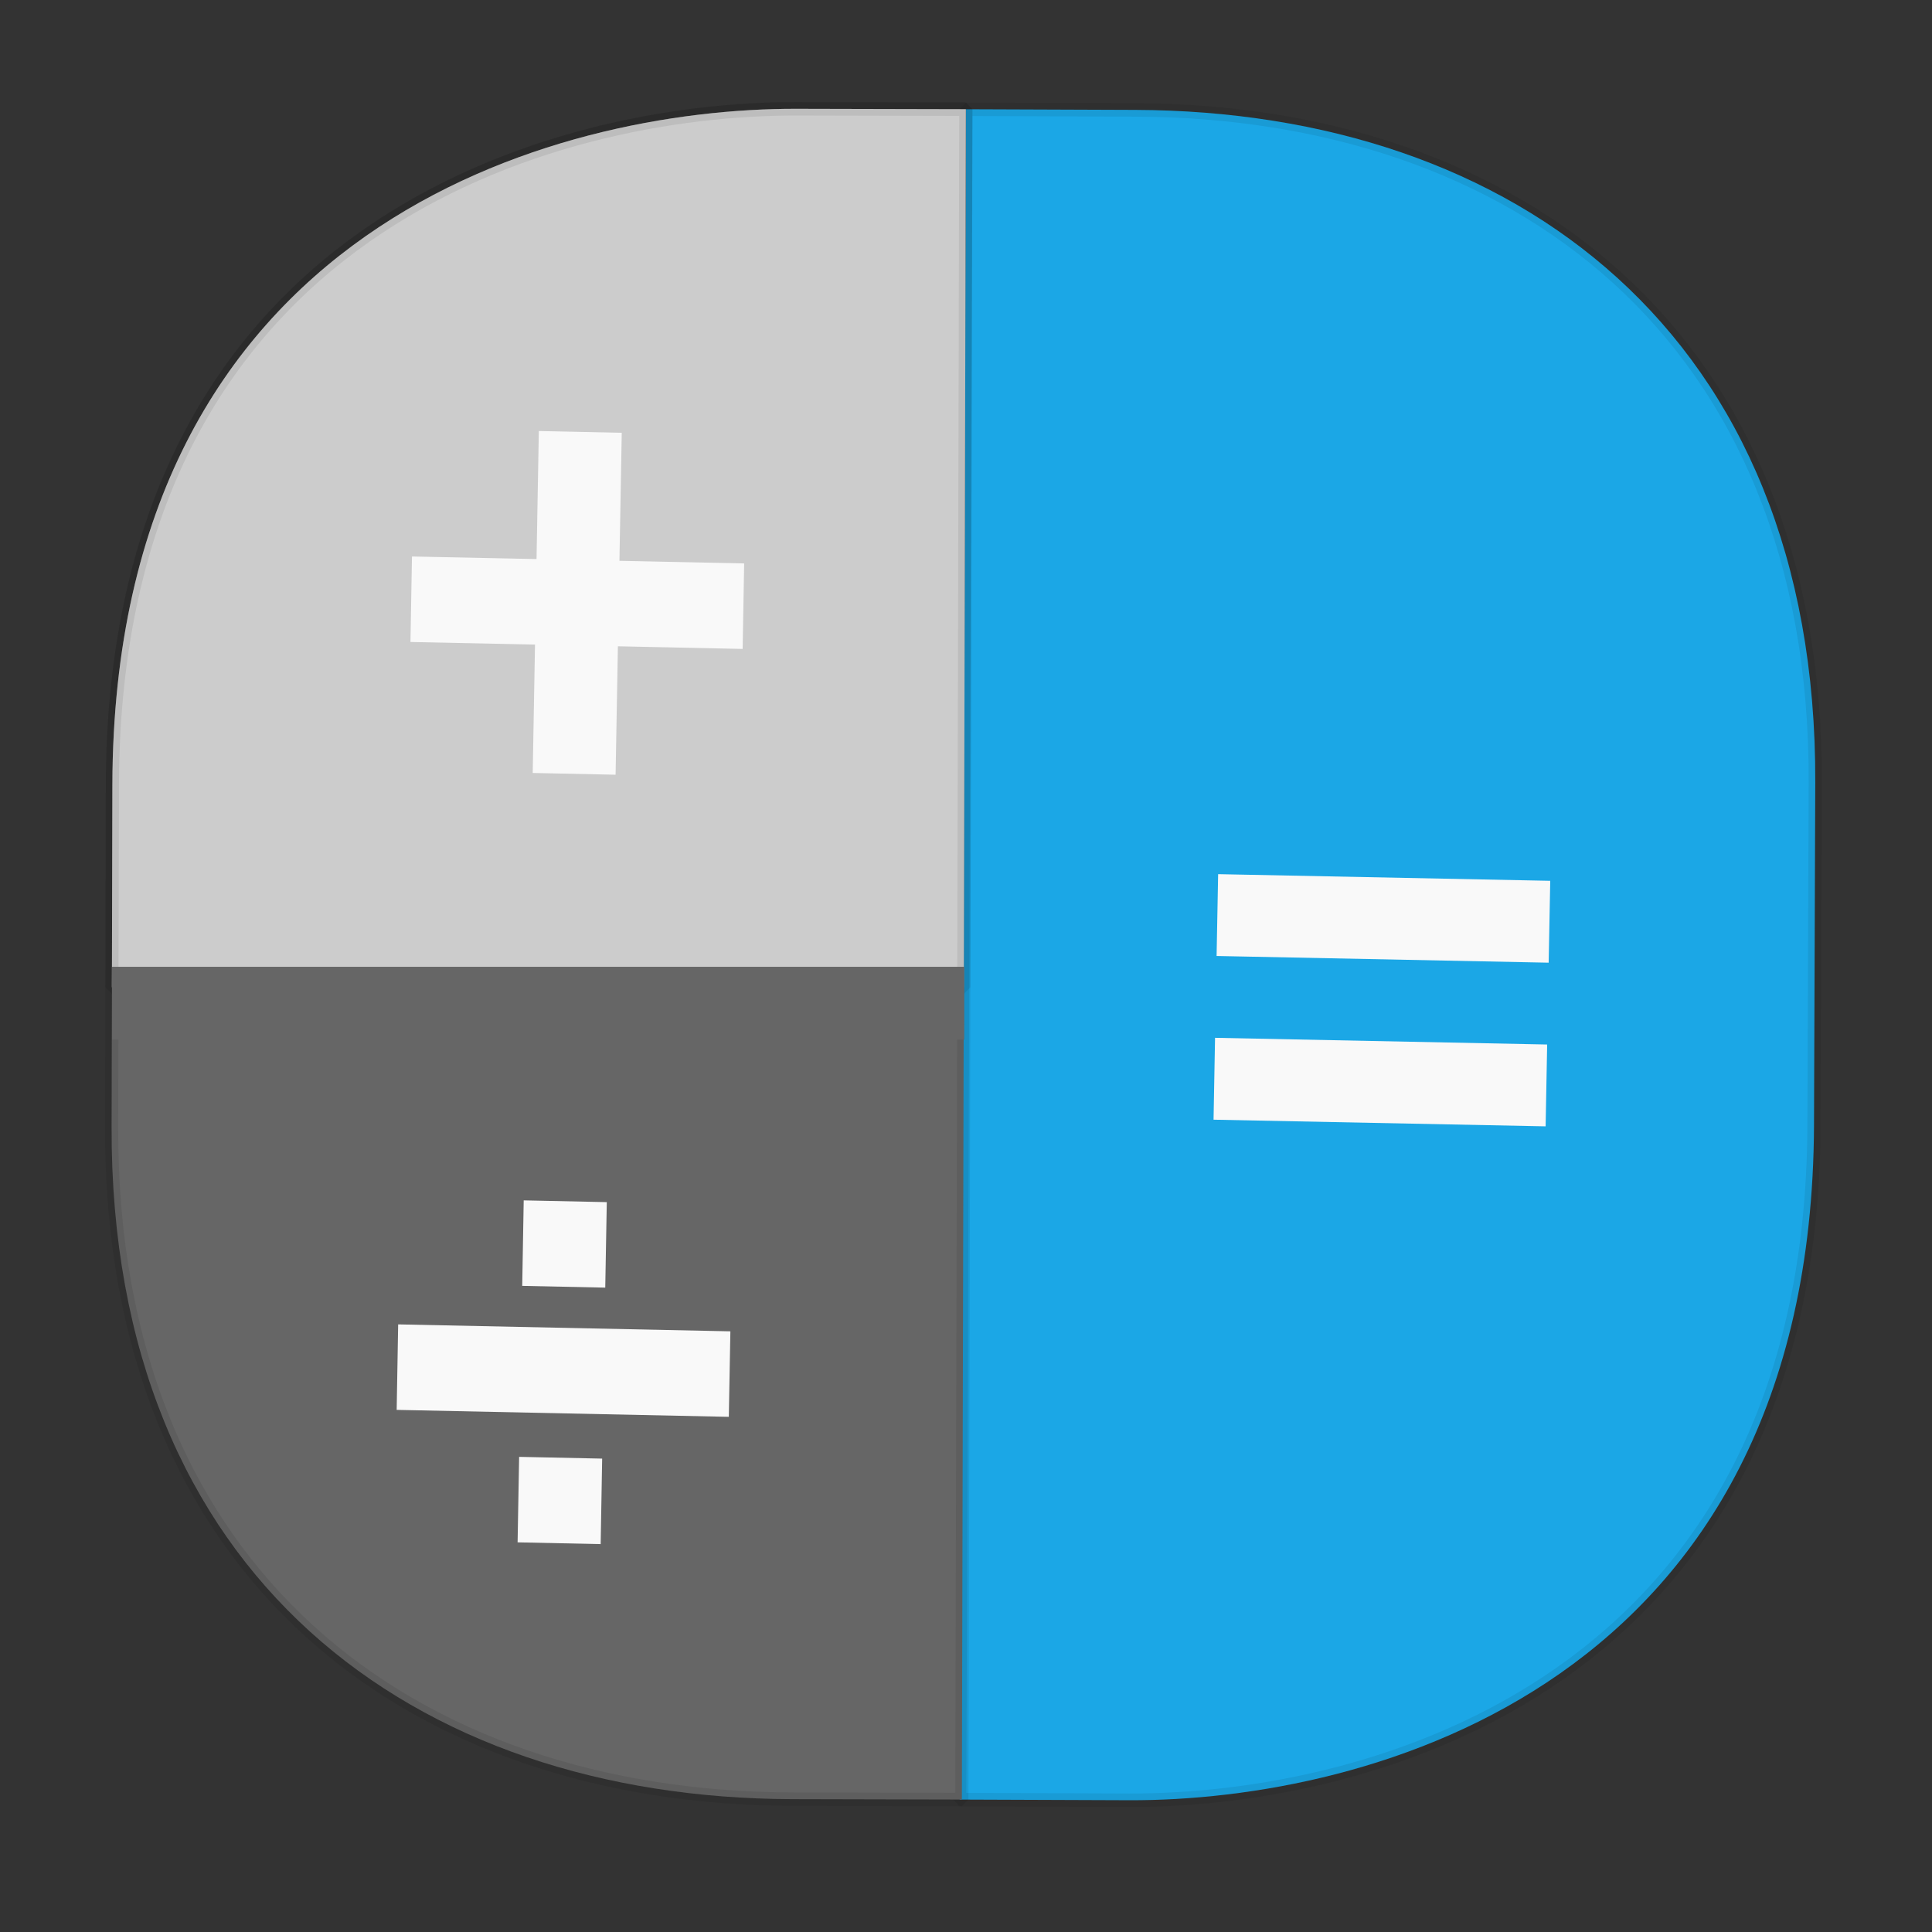 <svg xmlns:osb="http://www.openswatchbook.org/uri/2009/osb" xmlns="http://www.w3.org/2000/svg" xmlns:xlink="http://www.w3.org/1999/xlink" width="48" height="48" version="1.1" id="svg38"><rect width="100%" height="100%" fill="#333333" stroke="none"/><defs id="defs22"><linearGradient id="linearGradient4488"><stop id="stop4490" offset="0" stop-color="#000" stop-opacity=".047"/><stop id="stop4492" offset="1" stop-color="#000" stop-opacity="0"/></linearGradient><style id="style4511"/><style id="style4511-26"/><style id="style4511-9"/><style id="style4552"/><style id="style4511-2"/><linearGradient osb:paint="solid" id="linearGradient5293"><stop id="stop5295" offset="0" stop-color="#9a89c0" stop-opacity="1"/></linearGradient><linearGradient osb:paint="solid" id="linearGradient5251"><stop id="stop5253" offset="0" stop-color="#2f343f" stop-opacity="1"/></linearGradient><style id="style4511-8"/><style id="style4511-26-4"/><style id="style4511-9-8"/><style id="style4552-5"/><style id="style4511-2-5"/><style id="style4511-879"/><style id="style4511-26-76"/><style id="style4511-9-2"/><style id="style4552-8"/><style id="style4511-2-2"/><linearGradient y2="79.008" x2="287.575" y1="141.785" x1="288.112" gradientTransform="rotate(90.216 54.465 -7.917) scale(.304)" gradientUnits="userSpaceOnUse" id="linearGradient4540" xlink:href="#linearGradient4488"/><style id="style4511-87"/><style id="style4511-26-7"/><style id="style4511-9-1"/><style id="style4552-53"/><style id="style4511-2-9"/><style id="style4511-8-6"/><style id="style4511-26-4-2"/><style id="style4511-9-8-8"/><style id="style4552-5-6"/><style id="style4511-2-5-4"/></defs><style id="style4485" type="text/css"/><style type="text/css" id="style4485-4"/><style type="text/css" id="style4485-0"/><style id="style4485-7" type="text/css"/><style type="text/css" id="style4485-6"/><g id="g1976" transform="matrix(.981 0 0 1.002 .273 -.436)"><g id="g1553"><path id="path4516" d="M22.28 3.136l-1.67-.007C11.037 3.093 3.309 8.648 3.265 20.21l-.026 6.93c-.057 15.133 11.255 17.88 17.215 17.902l1.669.006c-5.96-.022-17.272-2.77-17.215-17.901l.026-6.93C4.976 8.653 12.705 3.1 22.279 3.135z" opacity="1" fill="url(#linearGradient4540)" fill-opacity="1" stroke="none" stroke-width="1.1" stroke-linecap="square" stroke-linejoin="bevel" stroke-miterlimit="4" stroke-dasharray="none" stroke-dashoffset="0" stroke-opacity=".078"/><path d="M45.695 19.837C45.737 8.694 38.05 3.195 28.476 3.16l-4.293-.016-.157 41.912 4.293.016c6.035.023 17.292-2.832 17.344-16.74z" id="path4518-5" opacity="1" fill="#1ba7e6" fill-opacity="1" stroke="#000" stroke-width=".334" stroke-linecap="square" stroke-linejoin="bevel" stroke-miterlimit="4" stroke-dasharray="none" stroke-dashoffset="0" stroke-opacity=".078"/><path d="M2.548 28.39c-.027 11.142 7.667 16.631 17.24 16.655l4.294.01.101-41.912-4.293-.01C13.855 3.118 2.602 5.988 2.568 19.895z" id="path4518-7" opacity="1" fill="#666" fill-opacity="1" stroke="#000" stroke-width=".334" stroke-linecap="square" stroke-linejoin="bevel" stroke-miterlimit="4" stroke-dasharray="none" stroke-dashoffset="0" stroke-opacity=".078"/><path d="M19.89 3.133C13.855 3.12 2.602 5.987 2.568 19.895l-.012 5.02h21.575l.052-21.772z" id="path4518-7-6" opacity="1" fill="#ccc" fill-opacity="1" stroke="#000" stroke-width=".334" stroke-linecap="square" stroke-linejoin="bevel" stroke-miterlimit="4" stroke-dasharray="none" stroke-dashoffset="0" stroke-opacity=".078"/><g id="g1280" transform="translate(53.492 2.136)"><g transform="translate(-53.963 -1.085)" id="g1350" fill="#f9f9f9" fill-opacity="1" fill-rule="nonzero" stroke="none" stroke-width="1.033"><path id="path36" d="M39.454 21.224l-.04 2.03-8.41-.166.039-2.029m8.41.165"/><path id="path38" d="M39.376 25.283l-.039 2.029-8.41-.165.038-2.03m8.41.166"/><g id="g1065" transform="matrix(.986 .009 -.009 1.06 -105.005 24.25)"><path d="M125.512 6.618l-.022 2-8.532-.09.02-2m8.534.09" id="path42"/><path d="M122.31 3.623l-.021 2-2.133-.023.02-2m2.134.023" id="path44"/><path d="M122.246 9.623l-.02 2-2.134-.023.021-2m2.133.023" id="path46"/><path d="M120.4-14.398l2.13.023-.085 7.999-2.129-.023m.085-8" id="path48"/><path d="M125.702-11.346l-.021 2-8.533-.09.021-2m8.533.09" id="path50"/></g></g></g><path d="M2.56 25.31h21.582" id="path701" fill="#666" fill-opacity="1" stroke="#666" stroke-width="1.806" stroke-linecap="butt" stroke-linejoin="miter" stroke-opacity="1"/></g></g></svg>